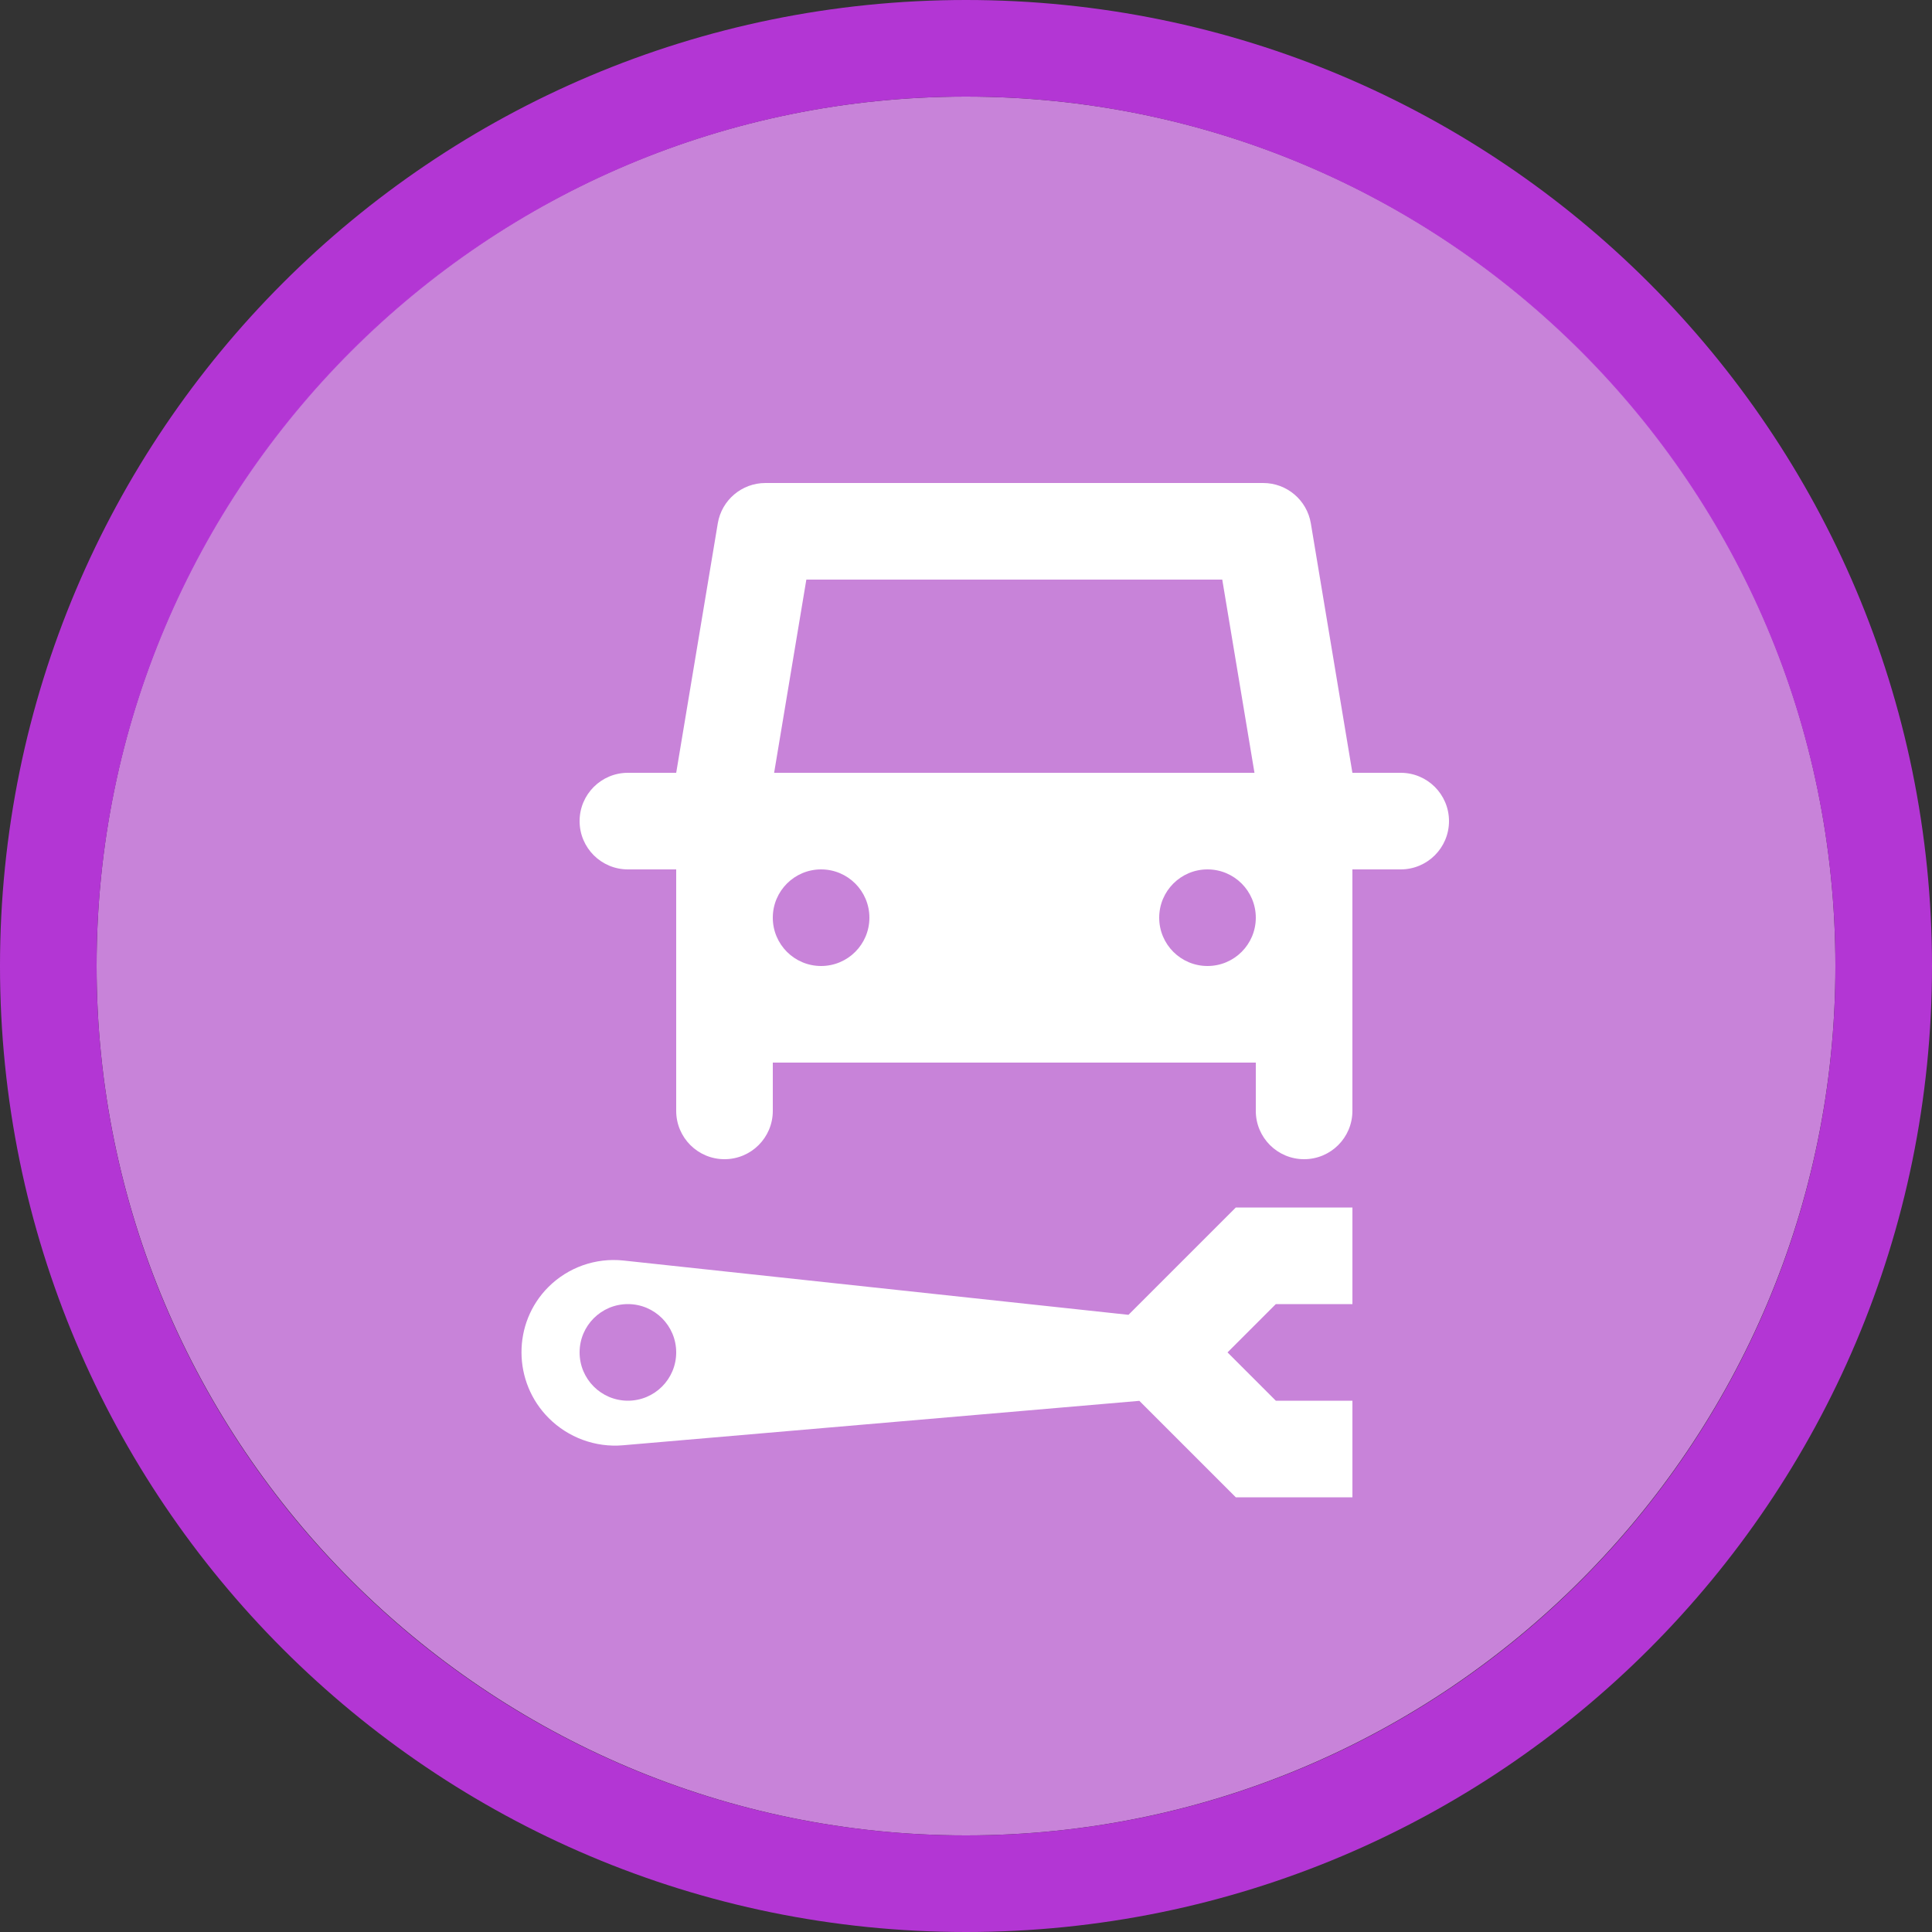 <svg width="40" height="40" viewBox="0 0 40 40" fill="none" xmlns="http://www.w3.org/2000/svg" >

<rect x="0" y="0" width="40" height="40" fill="#333333" stroke="none"/>

<g transform="translate(0, 0) scale(2 2) "> 

<path opacity="0.956" d="M9.999 1C14.963 1 19 5.002 19 10C19 14.966 14.963 19 9.999 19C5.037 19 1 14.966 1 10C1 5.002 5.037 1 9.999 1Z" fill="#CF87E1"/>
<path opacity="0.95" fill-rule="evenodd" clip-rule="evenodd" d="M10 19C14.971 19 19 14.971 19 10C19 5.029 14.971 1 10 1C5.029 1 1 5.029 1 10C1 14.971 5.029 19 10 19ZM10 20C15.523 20 20 15.523 20 10C20 4.477 15.523 0 10 0C4.477 0 0 4.477 0 10C0 15.523 4.477 20 10 20Z" fill="#BA37DD"/>

</g>


<g transform="translate(8, 8) scale(0.5 0.5) "> 

<path fill-rule="evenodd" clip100-rule="evenodd" d="M13.722 5.671L12 16H10C8.895 16 8 16.895 8 18C8 19.105 8.895 20 10 20H12V30C12 31.105 12.895 32 14 32C15.105 32 16 31.105 16 30V28H36V30C36 31.105 36.895 32 38 32C39.105 32 40 31.105 40 30V20H42C43.105 20 44 19.105 44 18C44 16.895 43.105 16 42 16H40L38.279 5.671C38.118 4.707 37.283 4 36.306 4H15.694C14.717 4 13.882 4.707 13.722 5.671ZM35.945 16L34.611 8H17.389L16.055 16H35.945ZM16 22C16 20.895 16.895 20 18 20C19.105 20 20 20.895 20 22C20 23.105 19.105 24 18 24C16.895 24 16 23.105 16 22ZM32 22C32 20.895 32.895 20 34 20C35.105 20 36 20.895 36 22C36 23.105 35.105 24 34 24C32.895 24 32 23.105 32 22Z" fill="#ffffff"/>
<path fill-rule="evenodd" clip100-rule="evenodd" d="M40.001 34L35.172 34L30.728 38.444L9.82 36.196C8.669 36.072 7.524 36.476 6.705 37.295C5.212 38.789 5.229 41.228 6.723 42.721C7.528 43.527 8.657 43.944 9.792 43.846L31.178 42.006L35.172 46L40.001 46V42L36.829 42L34.829 40L36.829 38L40.001 38L40.001 34ZM12 40C12 41.105 11.105 42 10 42C8.895 42 8 41.105 8 40C8 38.895 8.895 38 10 38C11.105 38 12 38.895 12 40Z" fill="#ffffff"/>

</g>

</svg>